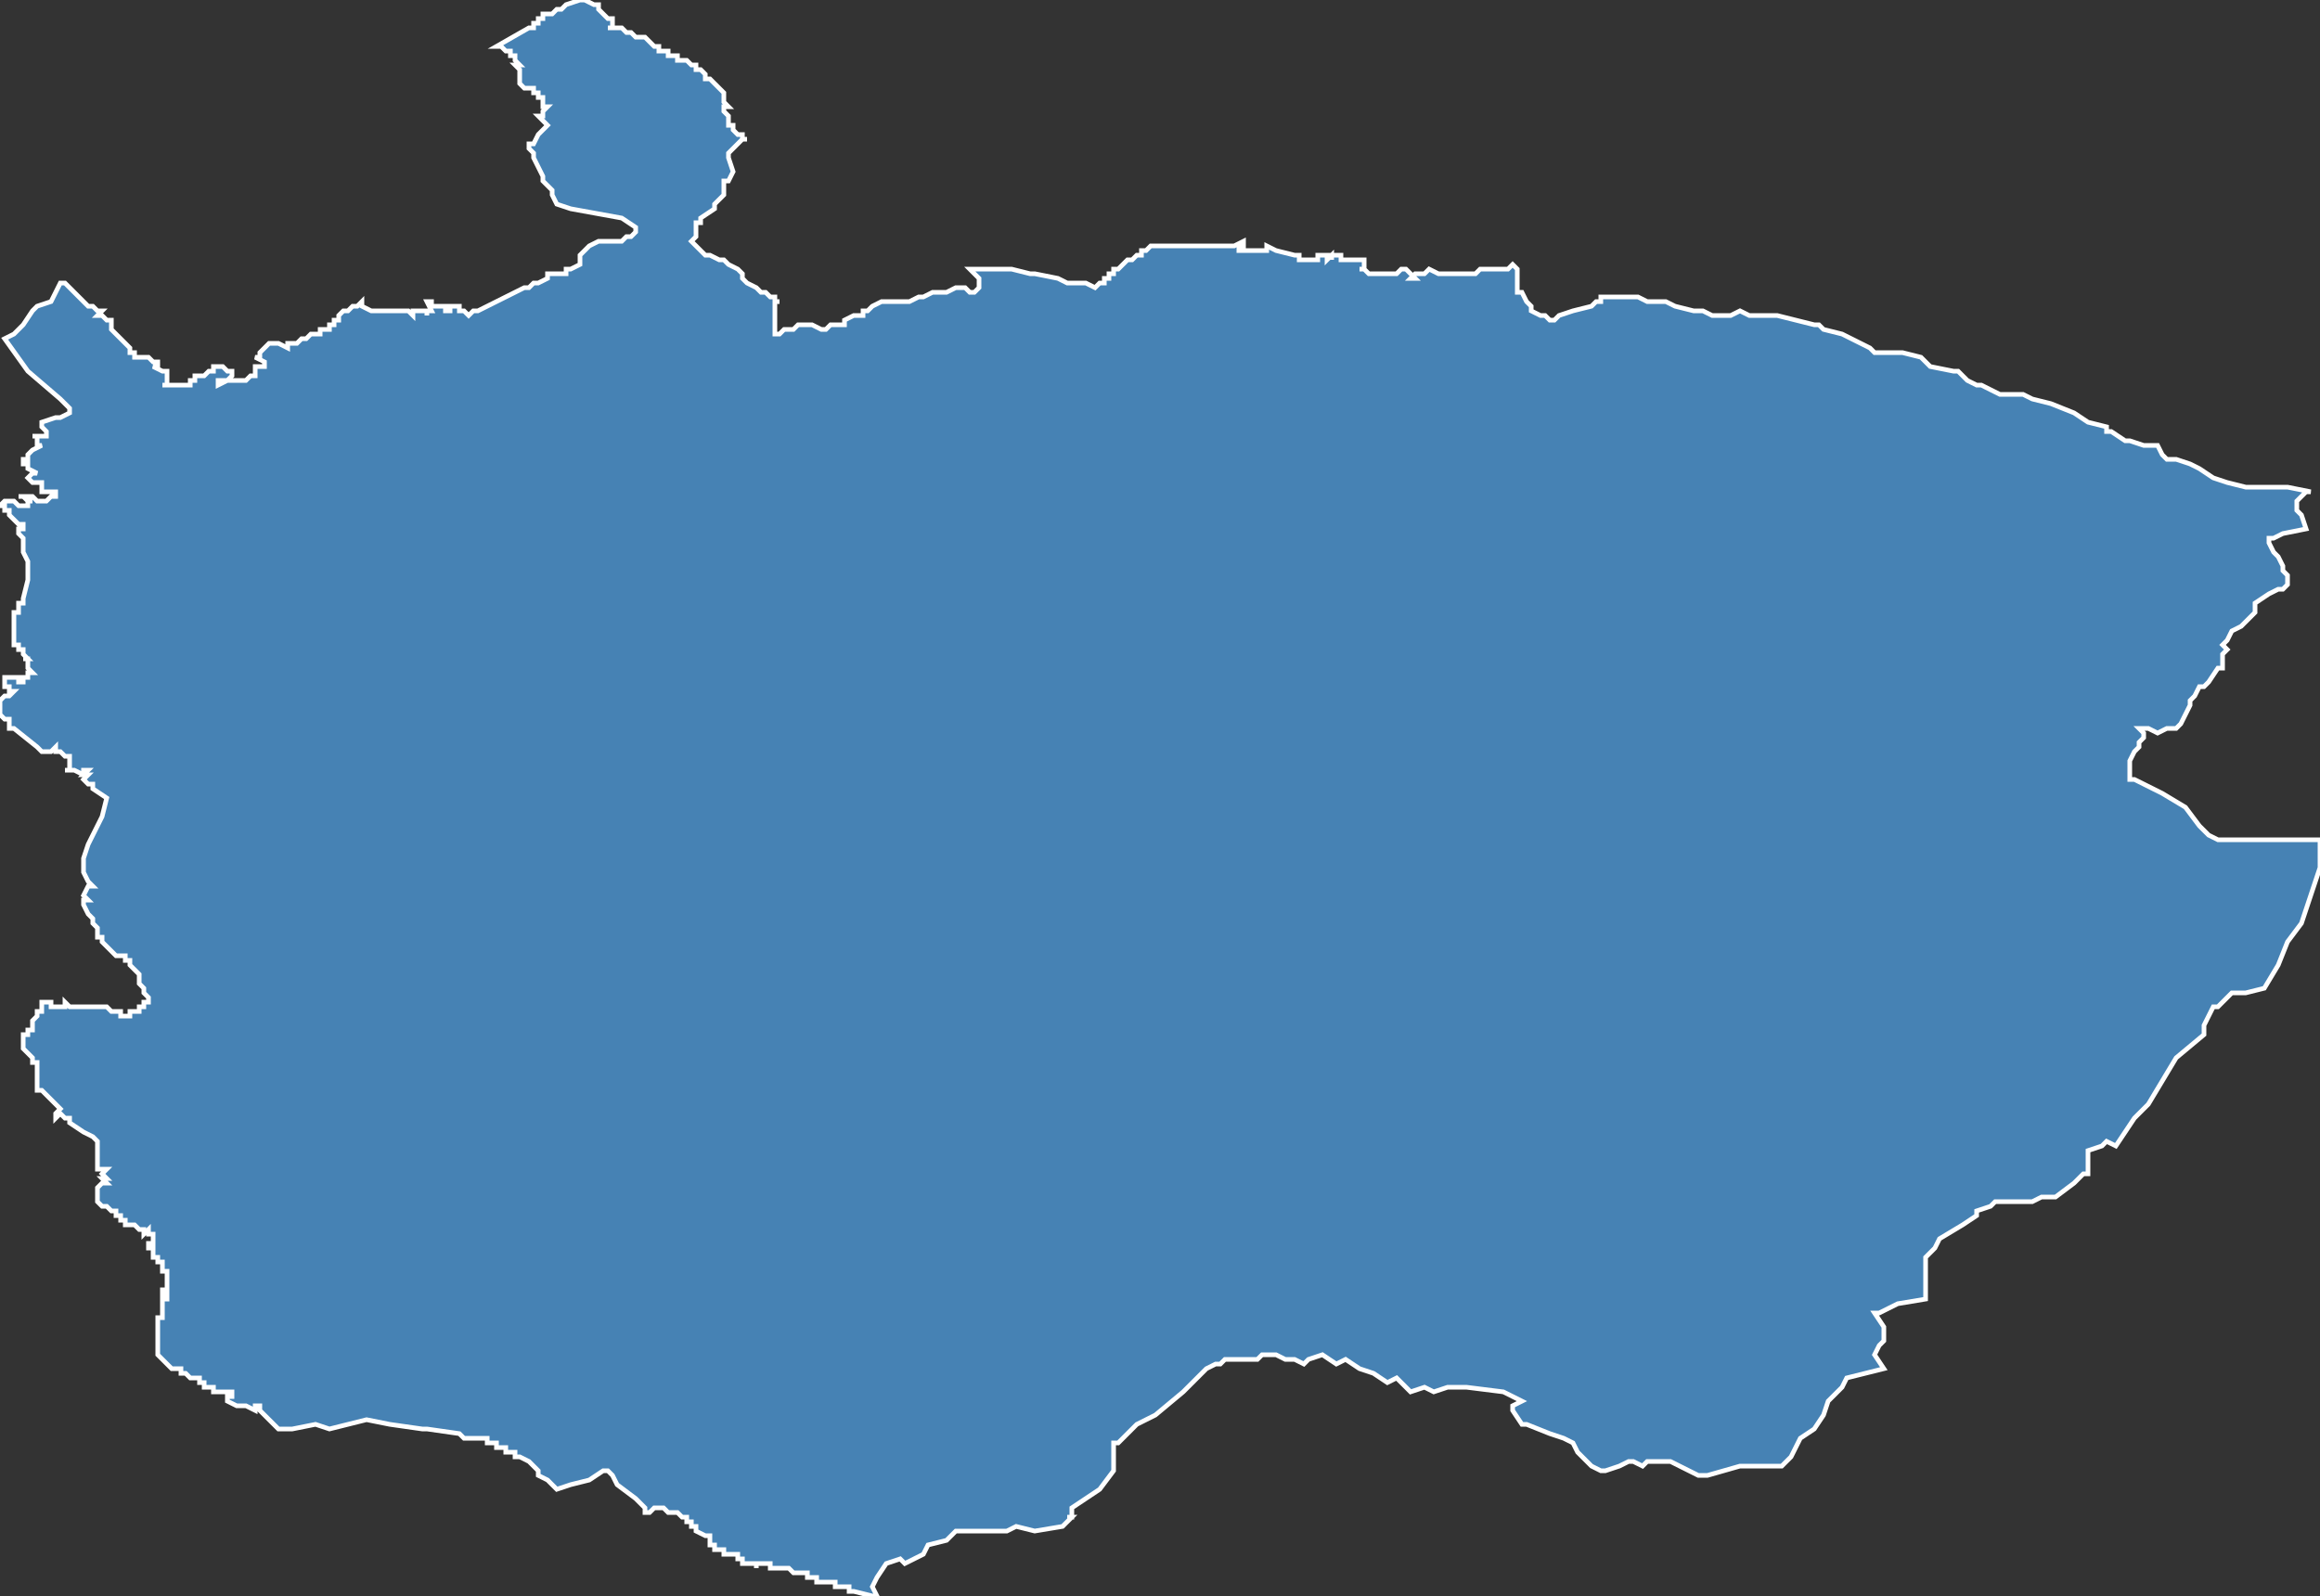 <?xml version="1.0" encoding="utf-8"?>
<svg version="1.1" id="svgmap" xmlns="http://www.w3.org/2000/svg" xmlns:xlink="http://www.w3.org/1999/xlink" x="0px" y="0px" width="100%" height="100%" viewBox="0 0 500 344">
<rect x="0" y="0" width="500" height="344" fill="#333333" stroke="none"/>
<polygon points="125,0 126,0 126,0 128,1 128,1 128,1 129,1 129,2 130,3 131,4 131,4 132,4 132,4 132,5 132,5 132,5 132,5 132,5 132,6 131,6 132,6 132,6 133,6 134,6 135,7 135,7 135,7 136,7 136,7 137,8 138,8 138,8 139,8 140,9 140,9 140,9 141,10 141,10 141,10 142,10 142,11 143,11 143,11 144,11 144,12 145,12 145,12 145,12 145,12 146,12 146,13 146,13 146,13 147,13 148,13 149,14 149,14 150,14 150,15 151,15 151,15 151,15 152,16 152,16 152,16 152,17 152,17 153,17 154,18 154,18 154,18 154,18 155,19 155,19 155,19 155,19 156,20 156,20 156,20 156,20 156,21 156,21 156,22 156,22 157,23 157,23 156,23 156,24 156,24 156,24 156,24 157,25 157,25 157,25 157,25 157,25 157,25 157,26 157,26 157,26 157,26 157,26 157,27 158,27 158,27 158,27 158,28 158,28 158,28 158,28 158,28 158,28 159,29 159,29 159,29 159,29 159,29 159,29 159,29 159,29 159,29 160,29 160,30 161,30 160,30 159,31 158,32 158,32 157,33 157,34 158,37 157,39 156,39 156,40 156,40 156,41 156,41 156,42 156,42 155,43 154,44 154,44 154,45 154,45 151,47 151,48 150,48 150,49 150,49 150,49 150,50 150,50 150,51 150,51 149,52 149,52 149,52 150,53 151,54 152,55 152,55 153,55 153,55 155,56 156,56 157,57 159,58 159,58 160,59 160,59 160,60 160,60 161,61 163,62 164,63 165,63 166,64 167,64 167,65 168,65 167,65 167,66 167,69 167,72 168,72 169,71 170,71 171,71 171,71 172,70 173,70 173,70 174,70 175,70 177,71 177,71 177,71 178,71 178,71 179,70 179,70 179,70 180,70 182,70 182,69 184,68 184,68 186,68 186,67 187,67 187,67 187,67 187,67 188,66 188,66 190,65 191,65 192,65 193,65 194,65 196,65 196,65 198,64 199,64 201,63 202,63 203,63 203,63 204,63 206,62 207,62 208,62 209,63 210,63 210,63 210,63 210,63 211,62 211,61 211,61 211,60 210,59 209,58 214,58 215,58 218,58 222,59 223,59 228,60 230,61 234,61 236,62 237,61 238,61 238,61 238,60 238,60 239,60 239,59 239,59 239,59 240,59 240,59 240,58 240,58 241,58 241,58 241,58 242,57 242,57 243,56 243,56 244,56 244,56 245,55 245,55 246,55 246,54 247,54 248,53 250,53 250,53 251,53 252,53 252,53 252,53 253,53 255,53 257,53 258,53 263,53 263,53 265,53 265,53 265,53 266,53 266,53 266,53 268,52 268,53 267,53 268,53 267,53 267,54 267,54 267,54 269,54 269,54 269,54 269,54 269,54 269,54 269,54 269,54 273,54 273,53 275,54 275,54 279,55 279,55 280,55 280,55 280,56 280,56 281,56 283,56 283,56 283,56 284,56 284,55 285,55 285,55 286,55 286,56 287,55 287,56 287,56 287,55 288,55 289,55 289,56 290,56 292,56 293,56 294,56 294,56 294,57 294,57 294,58 293,58 294,58 295,59 296,59 298,59 298,59 300,59 300,59 301,59 301,59 302,58 303,58 303,58 304,59 304,59 304,59 305,60 304,60 304,60 305,59 306,59 306,59 306,59 307,59 307,59 307,59 308,58 308,58 308,58 308,58 310,59 311,59 311,59 312,59 312,59 313,59 314,59 315,59 318,59 319,58 321,58 322,58 323,58 324,58 325,58 325,58 326,57 327,58 327,59 327,59 327,60 327,61 327,61 327,62 327,62 327,63 328,63 329,65 330,66 330,66 330,67 332,68 333,68 334,69 334,69 335,69 336,68 339,67 343,66 344,65 345,65 345,64 346,64 348,64 349,64 351,64 352,64 353,64 355,65 357,65 359,65 361,66 365,67 367,67 369,68 370,68 371,68 373,68 375,67 377,68 380,68 383,68 387,69 387,69 391,70 392,70 393,71 397,72 401,74 403,75 404,76 405,76 406,76 408,76 409,76 410,76 414,77 416,79 421,80 422,80 424,82 426,83 426,83 426,83 427,83 429,84 431,85 433,85 436,85 438,86 442,87 447,89 450,91 454,92 454,93 455,93 458,95 459,95 462,96 464,96 465,96 466,98 467,99 469,99 472,100 474,101 477,103 480,104 484,105 489,105 493,105 493,105 498,106 497,106 495,108 495,110 496,111 496,111 497,114 492,115 490,116 489,116 489,117 490,119 491,120 492,122 492,123 493,124 493,125 493,126 493,126 492,127 491,127 489,128 486,130 486,132 485,133 483,135 481,136 480,138 479,139 480,140 479,141 479,142 479,144 478,144 476,147 475,148 474,148 473,150 472,151 472,152 472,152 471,154 470,156 469,157 467,157 465,158 463,157 461,157 462,158 462,158 462,159 461,160 461,160 461,161 460,162 459,164 459,164 459,165 459,166 459,167 459,168 460,168 464,170 466,171 471,174 474,178 475,179 476,180 478,181 481,181 483,181 489,181 495,181 500,181 500,184 500,187 498,193 497,196 496,199 493,203 491,208 488,213 484,214 481,214 480,215 478,217 477,217 475,221 475,223 469,228 463,238 460,241 458,244 456,247 454,246 453,247 450,248 450,250 450,253 449,253 447,255 443,258 440,258 438,259 433,259 430,259 429,260 426,261 426,262 423,264 418,267 417,269 415,271 415,273 415,274 415,276 415,277 415,278 415,280 409,281 405,283 404,283 406,286 406,287 406,289 405,290 404,292 406,295 398,297 397,299 396,300 394,302 393,305 391,308 388,310 387,312 386,314 384,316 375,316 368,318 367,318 366,318 360,315 355,315 354,316 352,315 351,315 349,316 346,317 345,317 343,316 340,313 339,311 337,310 334,309 329,307 328,307 326,304 326,303 328,302 324,300 316,299 312,299 309,300 307,299 304,300 301,297 299,298 296,296 293,295 290,293 288,294 285,292 282,293 281,294 279,293 277,293 275,292 272,292 271,293 266,293 264,293 263,294 262,294 260,295 259,296 258,297 256,299 255,300 249,305 245,307 244,308 243,309 241,311 240,311 240,317 237,321 231,325 231,327 230,327 231,327 229,329 223,330 219,329 217,330 217,330 214,330 212,330 209,330 207,330 206,330 204,332 200,333 199,335 197,336 195,337 194,336 191,337 189,340 188,342 189,344 188,344 184,343 184,343 184,343 184,343 184,343 183,343 183,343 183,343 183,342 183,342 183,342 182,342 182,342 182,342 182,342 182,342 181,342 181,342 181,342 181,342 181,342 180,342 180,342 180,342 180,342 180,342 180,342 180,341 180,341 179,341 179,341 179,341 179,341 179,341 179,341 178,341 178,341 178,341 178,341 178,341 178,341 177,341 177,341 177,341 177,341 177,341 176,341 176,341 176,340 176,340 176,340 175,340 175,340 175,340 175,340 175,340 175,340 175,340 174,340 174,340 174,339 174,339 173,339 173,339 172,339 172,339 171,339 171,339 171,339 170,338 170,338 169,338 169,338 169,338 169,338 168,338 168,338 168,338 168,338 168,338 167,338 167,338 166,338 166,338 166,337 166,337 165,337 165,337 165,337 164,337 163,337 163,338 163,337 162,337 162,337 162,337 162,337 161,337 161,337 161,337 160,337 160,337 160,337 160,336 159,336 159,336 159,336 159,335 158,335 158,335 158,335 158,335 157,335 157,335 157,335 156,335 156,334 156,334 155,334 155,334 154,334 154,333 154,333 154,333 154,333 153,333 153,332 153,332 153,332 153,332 153,331 153,331 152,331 152,331 152,331 152,331 150,330 150,330 150,330 150,330 150,329 150,329 150,329 150,329 149,329 149,329 149,329 149,329 149,328 149,328 149,328 149,328 148,328 148,328 148,328 148,327 148,327 148,327 148,327 147,327 147,327 146,326 146,326 146,326 145,326 145,326 145,326 144,326 144,326 144,326 144,326 143,325 143,325 142,325 142,325 142,325 142,325 141,325 141,325 141,325 140,326 140,326 139,326 139,326 139,326 139,325 137,323 133,320 132,318 131,317 130,317 127,319 123,320 120,321 118,319 116,318 116,317 114,315 112,314 112,314 112,314 112,314 112,314 112,314 111,314 111,314 111,314 111,313 111,313 110,313 110,313 110,313 110,313 110,313 110,313 109,313 109,313 109,313 109,312 109,312 108,312 108,312 108,312 107,312 107,312 107,312 107,312 107,312 107,312 107,311 107,311 106,311 106,311 106,311 106,311 105,311 105,311 105,311 105,311 105,310 104,310 104,310 104,310 104,310 104,310 103,310 103,310 103,310 102,310 100,310 99,309 92,308 91,308 84,307 79,306 71,308 68,307 63,308 62,308 60,308 59,307 58,306 57,305 56,304 56,304 56,304 56,304 56,304 56,303 55,303 55,304 53,303 51,303 49,302 49,301 49,301 50,301 50,300 50,300 50,300 50,300 49,300 49,300 49,300 49,300 48,300 48,300 47,300 47,300 47,300 47,300 47,300 46,300 46,300 46,299 46,299 46,299 45,299 45,299 45,299 45,299 45,299 44,299 44,299 44,298 44,298 44,298 44,298 43,298 43,298 43,298 43,298 43,298 43,297 42,297 42,297 42,297 42,297 42,297 42,297 41,297 41,297 41,297 41,297 41,297 41,297 41,297 41,297 40,296 40,296 39,296 39,296 39,296 39,295 38,295 38,295 38,295 38,295 38,295 37,295 37,295 36,294 36,294 36,294 36,294 36,294 36,294 36,294 36,294 35,293 35,293 35,293 35,293 35,293 35,293 35,293 35,293 35,293 34,292 34,292 34,292 34,292 34,292 34,292 34,292 34,291 34,291 34,291 34,290 34,290 34,290 34,290 34,290 34,289 34,289 34,289 34,288 34,288 34,288 34,287 34,287 34,287 34,287 34,287 34,287 34,287 34,286 34,286 34,286 34,286 34,286 34,286 34,285 34,285 34,285 34,285 34,284 34,284 34,284 34,284 34,284 35,284 35,284 35,284 35,283 35,283 35,283 35,283 35,283 35,283 35,283 35,283 35,282 35,282 35,282 35,282 35,282 35,282 35,281 35,281 35,281 35,281 35,281 35,280 35,280 35,280 35,280 35,280 35,280 35,280 36,280 36,279 35,279 35,279 35,279 35,279 35,279 35,279 35,278 35,278 35,278 36,278 36,278 36,278 36,278 36,278 36,277 36,277 36,277 36,277 36,277 36,276 36,276 36,276 36,276 36,276 36,276 36,275 36,275 36,275 36,275 36,274 36,274 36,274 35,274 35,274 35,274 35,274 35,274 35,274 35,274 35,273 35,272 35,272 34,272 34,272 34,272 34,271 34,271 34,271 34,271 34,271 33,271 33,271 33,270 33,270 33,270 33,270 33,270 33,270 33,269 32,269 32,269 32,269 32,269 32,269 32,269 32,269 32,269 32,269 32,268 33,268 33,268 33,268 33,268 33,268 33,267 33,267 33,267 33,267 33,267 33,267 33,267 33,267 33,267 33,267 33,266 33,266 33,266 33,266 32,266 32,266 32,266 32,266 32,266 32,266 32,265 32,265 31,266 31,266 31,266 31,266 31,265 30,265 30,265 30,265 29,264 29,264 28,264 28,264 27,264 27,263 27,263 27,263 26,263 26,262 25,262 25,262 25,262 25,261 25,261 24,261 24,261 24,261 23,260 23,260 23,260 22,260 22,260 22,260 22,260 21,259 21,259 21,259 21,259 21,259 21,258 21,258 21,258 21,258 21,258 21,257 21,257 21,257 21,257 21,257 21,256 21,256 22,255 23,255 22,254 23,254 22,253 23,252 22,252 22,252 22,252 22,252 22,252 22,252 22,252 21,252 21,251 21,249 21,249 21,247 21,246 21,246 20,245 20,245 18,244 15,242 15,242 15,241 14,241 14,241 14,241 13,240 12,241 12,240 12,240 12,240 12,240 12,240 12,240 12,240 13,239 10,236 9,235 9,235 8,235 8,233 8,233 8,232 8,232 8,232 8,231 8,231 8,231 8,231 8,231 8,230 8,230 8,230 8,230 8,230 8,230 8,229 8,229 8,229 7,229 7,228 6,227 5,226 5,225 5,224 5,224 5,224 5,224 5,223 5,223 5,223 6,223 6,223 6,223 6,222 7,222 7,222 7,222 7,221 7,221 7,221 7,221 7,221 7,221 7,220 8,219 8,218 8,218 9,218 9,217 9,217 9,217 9,216 9,216 9,216 10,216 10,216 11,216 11,217 12,217 12,217 13,217 13,217 14,217 14,217 14,216 15,217 15,217 15,217 15,217 15,217 17,217 18,217 20,217 21,217 21,217 21,217 22,217 23,217 24,218 24,218 25,218 26,218 26,218 26,218 26,219 26,219 27,219 28,219 28,218 28,218 29,218 29,218 30,218 30,218 30,218 30,217 30,217 30,217 30,217 31,217 31,216 31,216 31,216 31,216 32,216 32,215 31,214 31,214 31,213 31,213 31,213 30,212 30,212 30,211 30,210 30,210 30,210 30,210 29,209 28,208 28,208 28,208 28,207 27,207 27,207 27,206 26,206 26,206 25,206 23,204 22,203 22,202 21,202 21,201 21,201 21,200 20,199 20,198 19,197 19,197 19,197 19,197 18,195 18,194 19,194 19,194 18,193 19,191 20,191 20,191 19,190 18,188 18,188 18,187 18,187 18,186 18,186 18,185 19,182 22,176 23,172 20,170 20,169 20,169 19,169 18,168 19,167 18,167 19,166 19,166 18,166 18,167 18,167 16,166 15,166 15,166 14,166 15,166 15,165 15,165 15,165 15,164 15,164 15,163 14,163 14,163 13,162 12,162 12,162 12,162 12,161 11,162 10,162 9,162 9,162 9,162 8,161 3,157 2,157 2,156 2,156 2,156 2,155 1,155 1,155 1,155 0,154 0,154 0,154 0,153 0,152 0,151 0,151 1,150 1,150 2,150 2,150 2,150 3,149 3,149 2,149 2,148 1,148 1,148 1,147 1,146 1,146 2,146 2,146 2,146 2,146 3,146 3,146 4,146 4,147 4,147 5,147 5,147 5,146 6,146 6,146 6,146 6,145 6,145 7,145 6,144 6,144 6,143 6,143 6,143 6,143 6,142 6,142 6,142 5,142 6,142 5,141 5,141 5,140 5,140 4,140 4,140 4,140 4,140 4,139 4,139 4,139 3,139 3,138 3,138 3,138 3,137 3,137 3,136 3,136 3,135 3,135 3,134 3,133 3,133 3,132 3,132 3,132 4,132 4,132 4,131 4,131 4,130 4,130 4,130 4,130 4,130 4,130 5,130 5,130 5,129 6,125 6,125 6,125 6,124 6,124 6,124 6,124 6,124 6,124 6,124 6,124 6,123 6,123 6,123 6,123 6,123 6,123 6,122 6,122 6,122 6,121 6,121 6,121 5,119 5,119 5,118 5,118 5,117 5,117 5,116 5,116 4,115 4,115 4,115 4,115 4,114 4,114 4,114 5,114 5,114 5,114 5,114 5,113 5,113 5,113 5,113 4,113 4,113 4,113 4,113 4,113 3,112 3,112 3,112 2,111 2,110 2,110 2,110 2,110 1,110 1,109 1,109 0,109 1,108 1,108 1,108 1,108 2,108 2,108 2,108 2,108 3,108 3,108 3,108 4,109 5,109 5,109 6,109 6,109 6,108 6,108 6,108 7,108 6,108 5,107 4,107 4,107 4,107 4,107 4,107 5,107 6,107 7,107 7,107 8,108 10,108 10,108 10,108 10,108 10,108 11,107 11,107 12,107 12,106 12,106 11,106 11,106 10,106 9,106 9,106 9,106 9,105 9,104 8,104 7,104 7,104 6,103 7,102 7,102 8,102 8,102 8,102 6,101 6,101 6,100 5,100 5,99 6,99 6,99 6,99 6,98 7,97 9,96 8,96 8,96 8,96 8,96 8,95 8,95 8,95 8,95 8,95 8,95 8,94 8,94 7,94 7,94 7,94 7,94 7,94 7,94 7,94 8,94 8,94 7,94 8,94 8,94 8,94 8,94 8,94 9,94 9,94 9,94 9,94 10,94 10,94 10,94 10,93 10,93 9,92 9,92 9,91 9,91 9,91 12,90 13,90 13,90 15,89 15,89 15,88 14,87 13,86 6,80 1,73 3,72 5,70 7,67 8,66 11,65 12,63 13,61 14,61 17,64 19,66 19,66 20,66 20,66 20,66 21,67 21,67 22,67 21,68 22,68 23,69 23,69 24,69 24,70 24,70 24,70 24,70 24,71 24,71 24,71 25,72 28,75 28,76 29,76 29,77 29,77 30,77 30,77 31,77 31,77 32,77 33,78 33,78 34,78 34,79 34,79 33,79 35,80 35,80 35,80 36,80 36,81 36,81 36,81 36,82 36,82 36,83 36,83 35,83 37,83 37,83 38,83 38,83 38,83 39,83 39,83 40,83 40,83 40,83 40,83 41,83 41,83 41,82 41,82 41,82 41,82 41,82 42,82 42,81 42,81 42,81 43,81 43,81 43,81 43,81 44,81 44,81 44,81 44,81 45,80 45,80 45,80 45,80 46,80 46,80 46,80 46,80 46,79 47,79 47,79 47,79 48,79 48,79 49,80 49,80 50,80 50,81 50,81 50,81 49,82 48,82 47,82 47,83 49,82 51,82 51,82 52,82 53,82 54,81 54,81 54,81 55,81 55,81 55,80 55,79 56,79 56,79 56,79 57,79 57,79 57,79 57,78 55,77 55,77 55,77 56,77 56,76 56,76 57,75 57,75 57,75 57,75 58,74 58,74 58,74 58,74 59,74 59,74 59,74 59,74 59,74 60,74 62,75 62,74 63,74 63,74 64,74 64,74 65,73 66,73 67,72 67,72 68,72 68,72 69,72 69,71 70,71 71,71 71,71 71,71 71,70 71,70 71,70 72,70 72,69 72,69 72,69 72,69 72,69 73,69 73,68 74,67 74,67 74,67 75,67 75,67 76,66 77,66 78,65 78,66 80,67 82,67 82,67 82,67 82,67 83,67 85,67 86,67 87,67 87,67 88,67 88,67 89,68 89,67 90,67 91,67 92,67 92,67 92,68 92,67 93,67 92,65 93,65 93,66 93,66 94,66 95,66 95,66 95,66 96,66 96,66 96,67 97,67 97,66 97,66 97,66 97,66 97,66 97,66 98,66 98,66 98,66 98,66 99,66 99,66 99,66 99,66 99,66 99,67 99,67 99,67 100,67 100,67 101,68 102,67 102,67 103,67 103,67 105,66 111,63 113,62 113,62 113,62 114,62 114,62 115,61 115,61 116,61 116,61 118,60 118,60 118,59 118,59 118,59 119,59 119,59 119,59 119,59 120,59 121,59 122,59 122,58 123,58 123,58 125,57 125,56 125,55 126,54 127,53 129,52 129,52 131,52 132,52 134,52 135,51 135,51 136,51 137,50 137,49 134,47 123,45 123,45 120,44 119,42 119,41 117,39 117,38 116,36 115,34 115,34 115,33 115,33 114,32 114,32 114,32 114,32 114,31 115,31 115,31 116,29 117,28 117,28 118,27 118,27 118,27 117,26 117,26 117,26 116,25 116,25 117,25 117,24 117,24 117,24 117,24 118,23 117,23 117,22 117,21 116,21 116,20 116,20 115,20 115,19 114,19 114,19 113,19 112,18 112,18 112,17 112,17 112,17 112,16 112,15 111,14 112,14 112,14 112,14 111,13 111,12 110,12 110,11 109,11 108,10 108,10 107,10 114,6 115,6 115,6 115,6 115,6 115,5 116,5 116,5 116,4 117,4 117,3 118,3 118,3 118,3 119,3 119,3 120,2 120,2 121,2 121,2 122,1 125,0" id="8807" class="canton" fill="steelblue" stroke-width="1" stroke="white" geotype="canton" geoname="Gérardmer" code_insee="8807" code_departement="88" nom_departement="Vosges" code_region="44" nom_region="Grand-Est"/></svg>